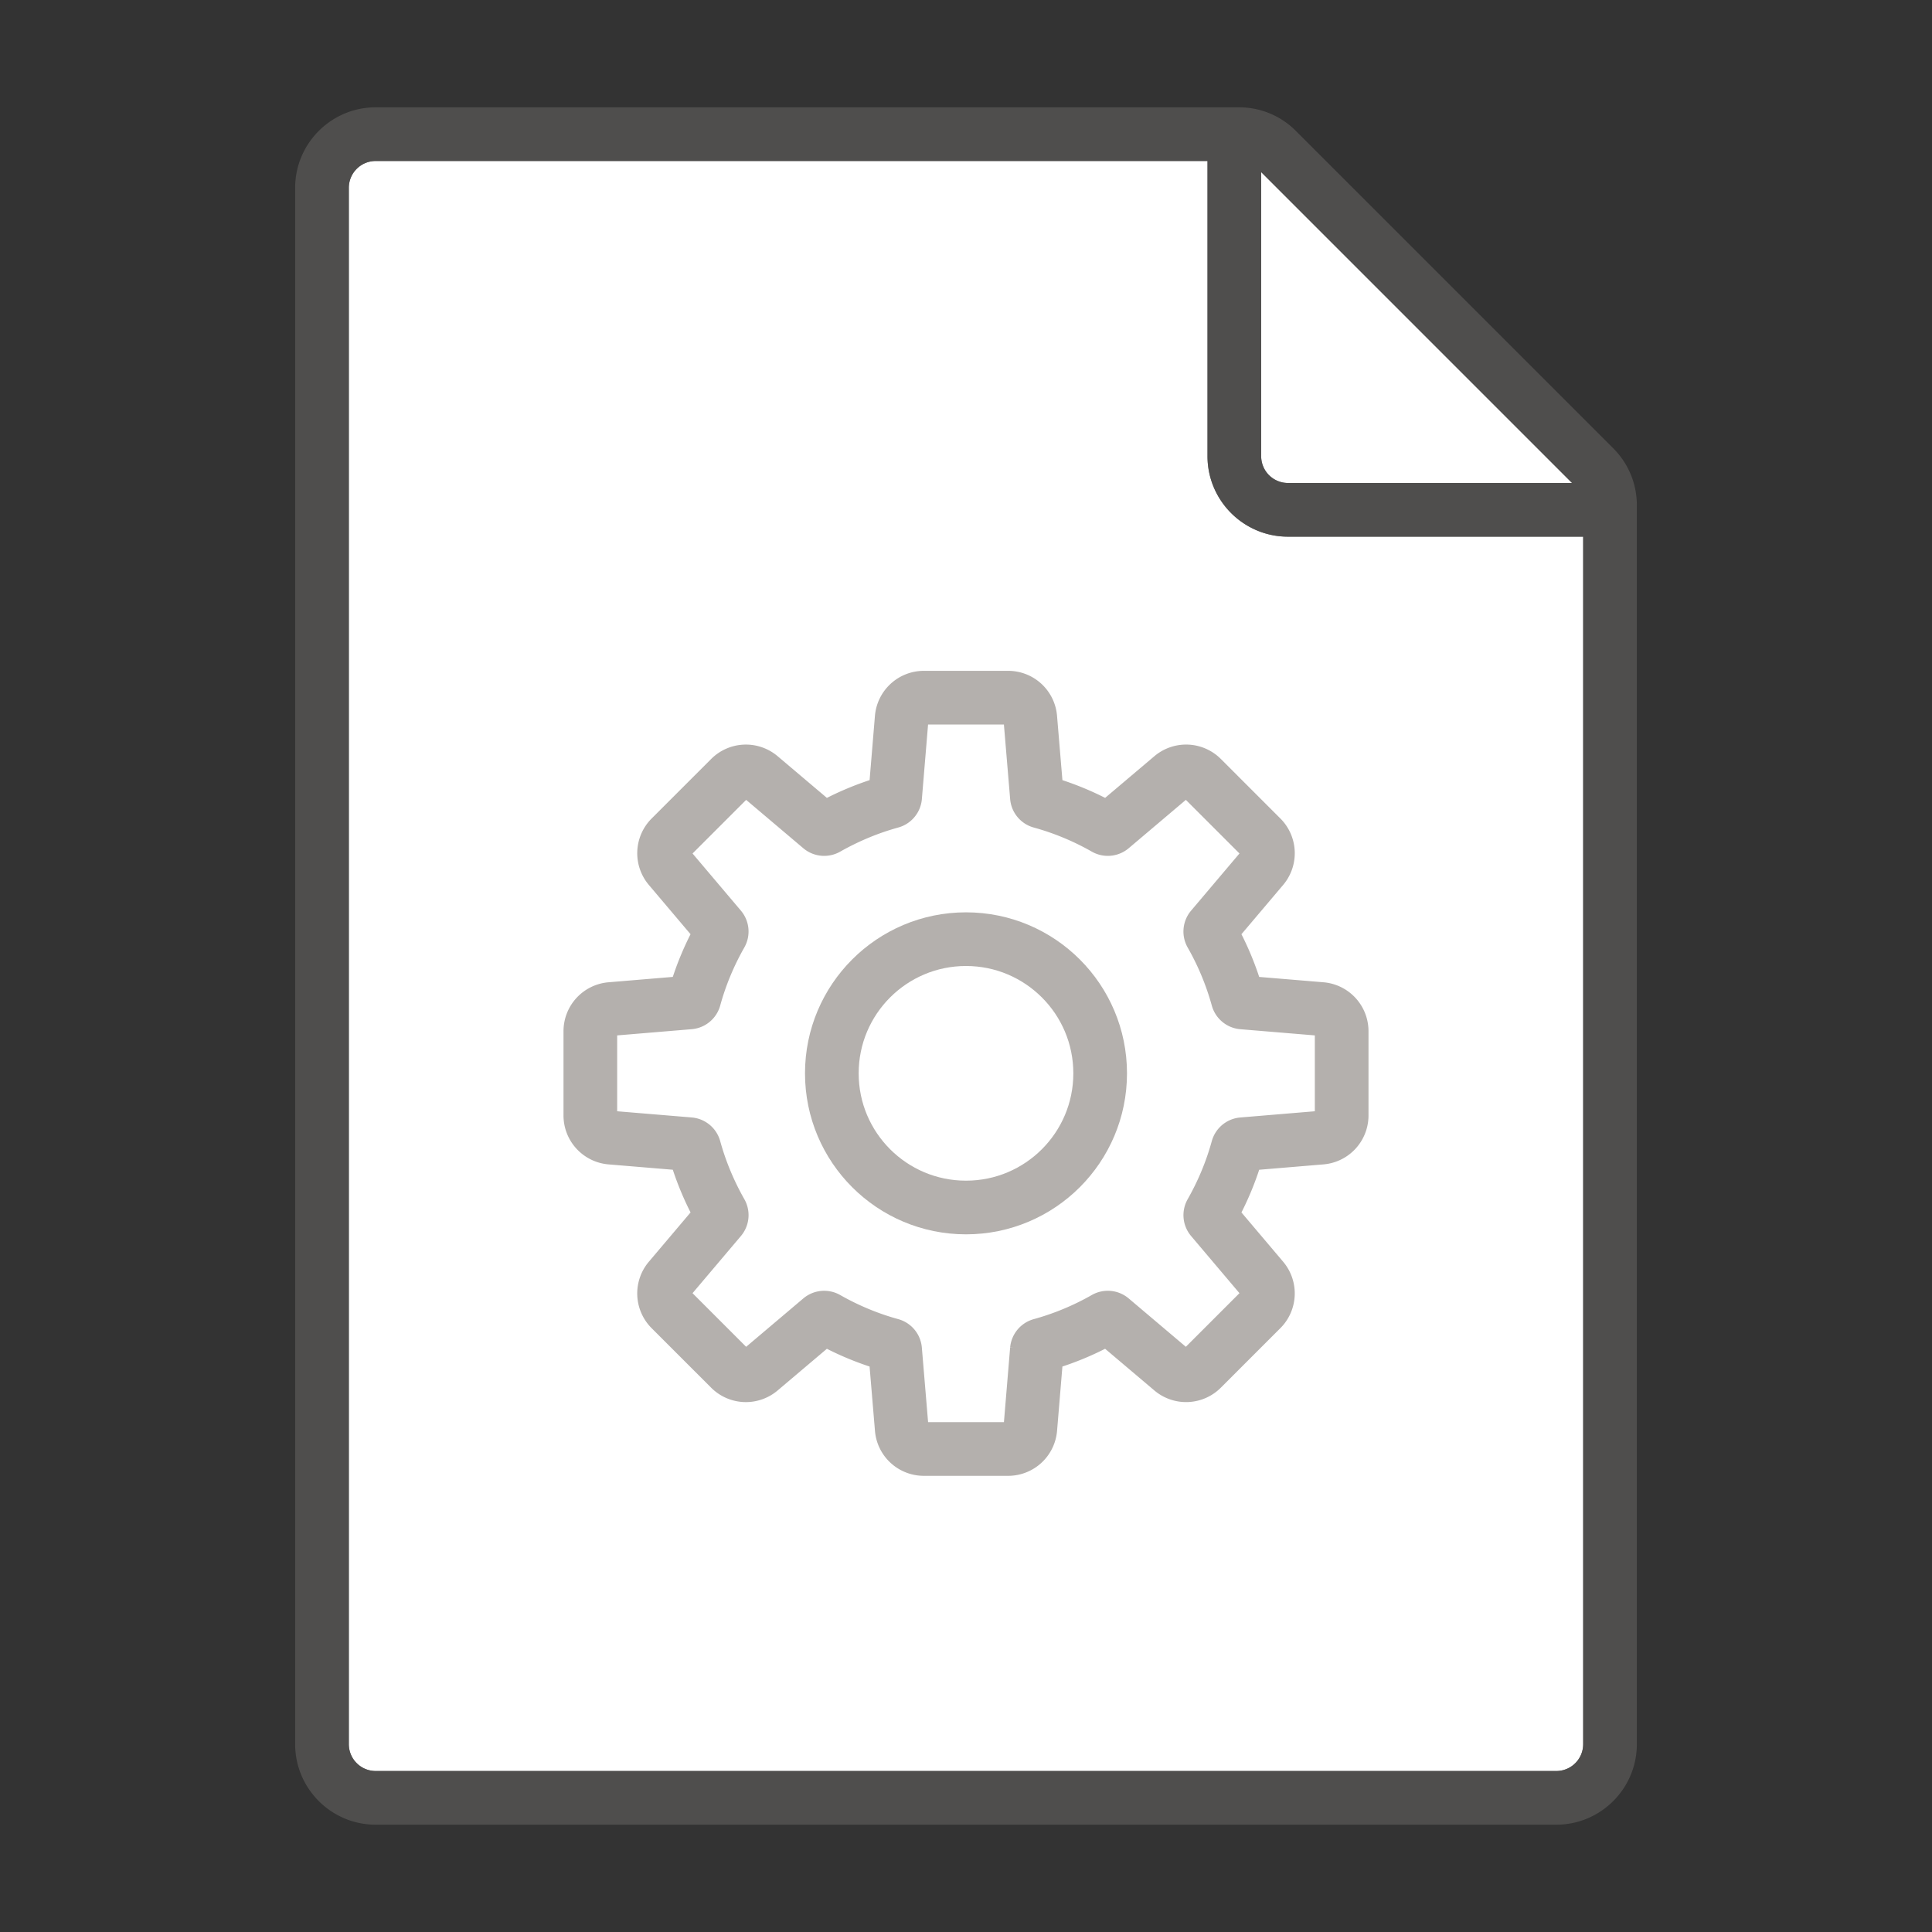 <svg xmlns="http://www.w3.org/2000/svg" viewBox="0 0 72 72"><rect x="0" y="0" width="72" height="72" fill="#333333" stroke="none"/><g fill="#FFF"><path d="M14 66h44a1 1 0 0 0 1-1V20H48c-1.654 0-3-1.346-3-3V6H14a1 1 0 0 0-1 1v58a1 1 0 0 0 1 1z"/><path d="M58.586 18L47 6.414V17a1 1 0 0 0 1 1h10.586z"/></g><path opacity=".64" fill="#605E5C" d="M60.121 16.707L48.293 4.879A2.978 2.978 0 0 0 46.172 4H14c-1.654 0-3 1.346-3 3v58c0 1.654 1.346 3 3 3h44c1.654 0 3-1.346 3-3V18.828c0-.8-.313-1.554-.879-2.121zM47 6.414L58.586 18H48a1 1 0 0 1-1-1V6.414zM58 66H14a1 1 0 0 1-1-1V7a1 1 0 0 1 1-1h31v11c0 1.654 1.346 3 3 3h11v45a1 1 0 0 1-1 1z"/><circle fill="none" stroke="#B4B0AD" stroke-width="2" stroke-linecap="round" stroke-linejoin="round" stroke-miterlimit="10" cx="36" cy="40" r="5"/><path fill="none" stroke="#B4B0AD" stroke-width="2" stroke-linecap="round" stroke-linejoin="bevel" stroke-miterlimit="10" d="M49.24 37.603l-2.936-.244a.205.205 0 0 1-.18-.152 10.431 10.431 0 0 0-.993-2.389.205.205 0 0 1 .021-.235l1.904-2.25a.83.83 0 0 0-.046-1.122l-2.22-2.22a.83.83 0 0 0-1.123-.047l-2.25 1.904a.205.205 0 0 1-.235.02 10.432 10.432 0 0 0-2.39-.992.202.202 0 0 1-.15-.179l-.246-2.939A.827.827 0 0 0 37.57 26h-3.14a.83.83 0 0 0-.827.76l-.244 2.935a.205.205 0 0 1-.152.181c-.844.233-1.644.57-2.39.993a.205.205 0 0 1-.234-.021l-2.25-1.904a.83.83 0 0 0-1.122.047l-2.22 2.22a.83.83 0 0 0-.047 1.122l1.904 2.25c.056.067.064.16.02.235-.423.745-.76 1.545-.992 2.39a.205.205 0 0 1-.18.15l-2.935.245a.83.83 0 0 0-.761.827v3.14c0 .431.33.79.76.827l2.935.244a.205.205 0 0 1 .181.152c.233.844.57 1.644.993 2.389a.205.205 0 0 1-.021.235l-1.904 2.25a.83.83 0 0 0 .046 1.122l2.22 2.22a.83.83 0 0 0 1.123.047l2.25-1.904a.205.205 0 0 1 .235-.02c.745.423 1.545.76 2.39.992a.203.203 0 0 1 .15.179l.246 2.939c.035.43.395.758.826.758h3.14a.83.83 0 0 0 .827-.76l.244-2.936a.205.205 0 0 1 .152-.18 10.432 10.432 0 0 0 2.389-.993.205.205 0 0 1 .235.021l2.25 1.904a.83.83 0 0 0 1.122-.047l2.22-2.22a.83.83 0 0 0 .047-1.122l-1.904-2.25a.205.205 0 0 1-.02-.235c.423-.745.76-1.545.992-2.39a.205.205 0 0 1 .18-.15l2.935-.245A.83.83 0 0 0 50 41.57v-3.14a.83.83 0 0 0-.76-.827z"/></svg>